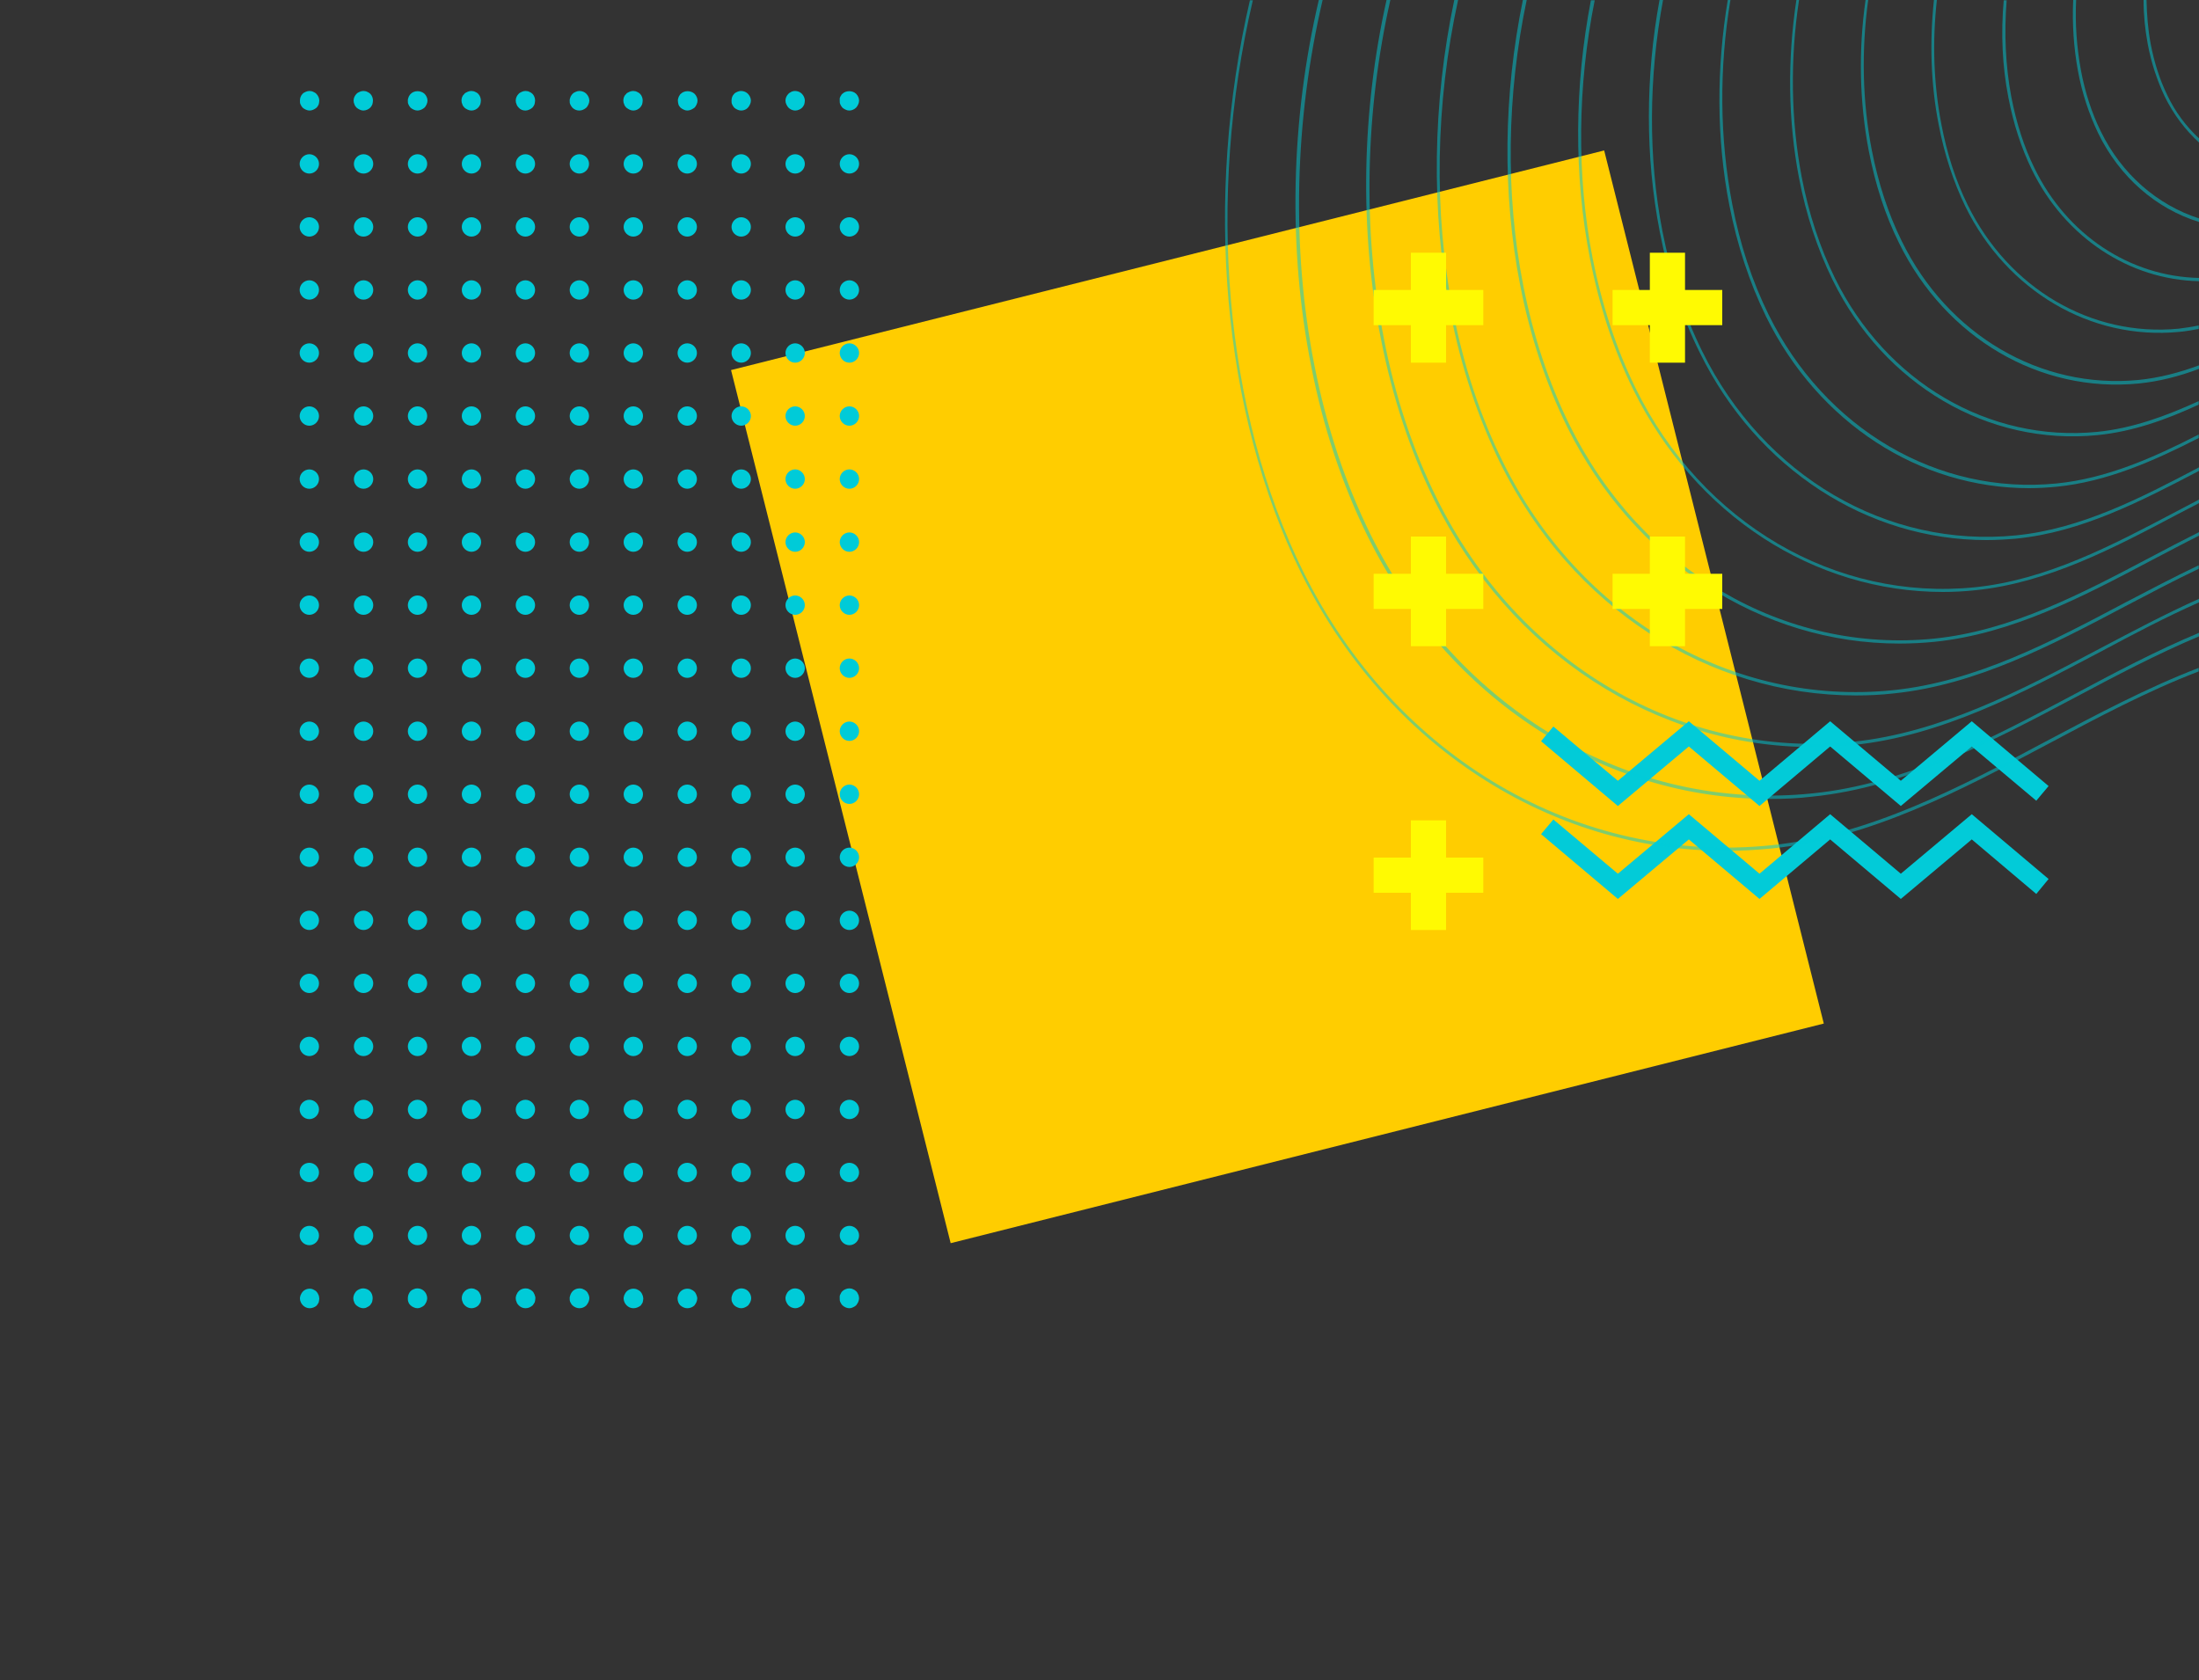 <svg id="Layer_2_1_" xmlns="http://www.w3.org/2000/svg" xmlns:xlink="http://www.w3.org/1999/xlink" viewBox="0 0 750 573" style="enable-background:new 0 0 750 573"><rect x="0" y="0" width="750" height="573" fill="#333333" stroke="none"/><style>.st0{fill:#ffcd00}.st1{fill:#00cbd8}.st2{fill:#02cbd8}.st3{opacity:.5}.st4{fill:#fffa02}</style><path transform="matrix(0.97 -0.244 0.244 0.97 -44.8 113.573)" class="st0" d="M282.1 84h307v307h-307z"/><g><g><g><path class="st1" d="M105.6 37.7c-.4.0-.9-.1-1.3-.3-.4-.2-.8-.4-1.1-.7-.3-.3-.5-.7-.7-1.1-.2-.4-.2-.8-.2-1.3.0-.9.3-1.7.9-2.3.2-.2.3-.3.5-.4.2-.1.4-.2.6-.3.2-.1.4-.1.6-.2.4-.1.8-.1 1.3.0.2.0.4.1.6.2.2.1.4.2.6.3.2.1.4.3.5.4.6.6 1 1.5 1 2.3.0.4-.1.9-.2 1.3-.2.4-.4.8-.7 1.1C107.3 37.3 106.4 37.7 105.6 37.7z"/></g><g><path class="st1" d="M102.2 421.4c0-1.8 1.5-3.3 3.3-3.3v0c1.8.0 3.3 1.5 3.3 3.3v0c0 1.8-1.5 3.3-3.3 3.3v0C103.7 424.7 102.2 423.2 102.2 421.4zm0-21.5c0-1.9 1.5-3.3 3.3-3.3v0c1.8.0 3.3 1.5 3.3 3.3v0c0 1.8-1.5 3.3-3.3 3.3v0C103.7 403.2 102.2 401.8 102.2 399.9zm0-21.5c0-1.8 1.5-3.3 3.3-3.3v0c1.8.0 3.3 1.5 3.3 3.3v0c0 1.8-1.5 3.3-3.3 3.3v0C103.7 381.7 102.2 380.2 102.2 378.4zm0-21.5c0-1.8 1.5-3.3 3.3-3.3v0c1.8.0 3.3 1.5 3.3 3.3v0c0 1.8-1.5 3.3-3.3 3.3v0C103.7 360.2 102.2 358.7 102.2 356.9zm0-21.5c0-1.8 1.5-3.3 3.3-3.3v0c1.8.0 3.3 1.5 3.3 3.3v0c0 1.8-1.5 3.3-3.3 3.3v0C103.7 338.7 102.2 337.2 102.2 335.4zm0-21.5c0-1.8 1.5-3.3 3.3-3.3v0c1.8.0 3.3 1.5 3.3 3.3v0c0 1.8-1.5 3.3-3.3 3.3v0C103.7 317.2 102.2 315.7 102.2 313.9zm0-21.5c0-1.8 1.5-3.3 3.3-3.3v0c1.8.0 3.3 1.5 3.3 3.3v0c0 1.8-1.5 3.3-3.3 3.3v0C103.7 295.7 102.2 294.2 102.2 292.4zm0-21.5c0-1.8 1.5-3.3 3.3-3.3v0c1.8.0 3.3 1.5 3.3 3.3v0c0 1.8-1.5 3.3-3.3 3.3v0C103.7 274.2 102.2 272.7 102.2 270.9zM102.2 249.4c0-1.8 1.5-3.3 3.3-3.3v0c1.8.0 3.3 1.5 3.3 3.3v0c0 1.8-1.5 3.3-3.3 3.3v0C103.7 252.7 102.2 251.2 102.2 249.4zm0-21.5c0-1.8 1.5-3.3 3.3-3.3v0c1.8.0 3.3 1.5 3.3 3.3v0c0 1.8-1.5 3.3-3.3 3.3v0C103.7 231.2 102.2 229.7 102.2 227.9zm0-21.5c0-1.8 1.5-3.3 3.3-3.3v0c1.8.0 3.3 1.5 3.3 3.3v0c0 1.8-1.5 3.3-3.3 3.3v0C103.7 209.7 102.2 208.2 102.2 206.4zm0-21.5c0-1.8 1.5-3.3 3.3-3.3v0c1.8.0 3.3 1.5 3.3 3.3v0c0 1.8-1.5 3.3-3.3 3.3v0C103.7 188.2 102.2 186.7 102.2 184.9zm0-21.5c0-1.8 1.5-3.3 3.3-3.3v0c1.8.0 3.3 1.5 3.3 3.3v0c0 1.8-1.5 3.3-3.3 3.3v0C103.7 166.7 102.2 165.2 102.2 163.4zm0-21.5c0-1.8 1.5-3.3 3.3-3.3v0c1.8.0 3.3 1.5 3.3 3.3v0c0 1.8-1.5 3.3-3.3 3.3v0C103.7 145.2 102.2 143.7 102.2 141.9zm0-21.5c0-1.8 1.5-3.3 3.3-3.3v0c1.8.0 3.3 1.5 3.3 3.3v0c0 1.8-1.5 3.3-3.3 3.3v0C103.7 123.7 102.2 122.2 102.2 120.4zm0-21.5c0-1.8 1.5-3.3 3.3-3.3v0c1.8.0 3.3 1.5 3.3 3.3v0c0 1.8-1.5 3.3-3.3 3.3v0C103.7 102.2 102.2 100.7 102.2 98.9zm0-21.5c0-1.8 1.5-3.3 3.3-3.3v0c1.8.0 3.3 1.5 3.3 3.3v0c0 1.8-1.5 3.3-3.3 3.3v0C103.7 80.7 102.2 79.2 102.2 77.4zM102.2 55.9c0-1.8 1.5-3.3 3.3-3.3v0c1.8.0 3.3 1.5 3.3 3.3v0c0 1.8-1.5 3.3-3.3 3.3v0C103.7 59.2 102.2 57.7 102.2 55.9z"/></g><g><path class="st1" d="M105.6 446.2c-.9.0-1.7-.4-2.3-1-.6-.6-1-1.5-1-2.3.0-.2.0-.5.1-.7.0-.2.1-.4.2-.6.1-.2.2-.4.3-.6.1-.2.3-.3.4-.5.8-.8 1.9-1.1 2.9-.9.2.0.4.1.6.2.2.1.4.2.6.3.2.1.4.3.5.4.1.2.3.3.4.5.1.2.2.4.3.6.1.2.2.4.2.6.0.2.1.5.1.7.0.4-.1.8-.2 1.3-.2.4-.4.7-.7 1.1C107.3 445.9 106.4 446.2 105.6 446.2z"/></g></g><g><g><path class="st1" d="M123.9 37.7c-.4.0-.8-.1-1.2-.3-.4-.2-.8-.4-1.1-.7-.3-.3-.6-.7-.7-1.1-.2-.4-.3-.8-.3-1.3.0-.9.4-1.7 1-2.3.2-.2.3-.3.5-.4s.4-.2.6-.3c.2-.1.4-.1.6-.2.4-.1.9-.1 1.3.0.2.0.4.1.6.2.2.1.4.2.6.3.2.1.3.3.5.4.6.6.9 1.5.9 2.3.0.4-.1.9-.2 1.3-.2.4-.4.8-.7 1.1C125.7 37.3 124.8 37.7 123.9 37.7z"/></g><g><path class="st1" d="M120.7 421.4c0-1.8 1.5-3.3 3.3-3.3v0c1.8.0 3.3 1.5 3.3 3.3v0c0 1.8-1.5 3.3-3.3 3.3v0C122.1 424.7 120.7 423.2 120.7 421.4zm0-21.5c0-1.9 1.5-3.3 3.3-3.3v0c1.8.0 3.3 1.5 3.3 3.3v0c0 1.8-1.5 3.3-3.3 3.3v0C122.1 403.2 120.7 401.8 120.7 399.9zm0-21.5c0-1.8 1.5-3.3 3.3-3.3v0c1.8.0 3.3 1.5 3.3 3.3v0c0 1.8-1.5 3.3-3.3 3.3v0C122.1 381.7 120.7 380.2 120.7 378.4zm0-21.5c0-1.8 1.5-3.3 3.3-3.3v0c1.8.0 3.3 1.5 3.3 3.3v0c0 1.8-1.5 3.3-3.3 3.3v0C122.1 360.2 120.7 358.7 120.7 356.9zm0-21.5c0-1.8 1.5-3.3 3.3-3.3v0c1.8.0 3.3 1.5 3.3 3.3v0c0 1.8-1.5 3.3-3.3 3.3v0C122.1 338.7 120.7 337.2 120.7 335.4zm0-21.5c0-1.8 1.5-3.3 3.3-3.3v0c1.8.0 3.3 1.5 3.3 3.3v0c0 1.8-1.5 3.3-3.3 3.3v0C122.1 317.2 120.7 315.7 120.7 313.9zm0-21.5c0-1.8 1.5-3.3 3.3-3.3v0c1.8.0 3.3 1.5 3.3 3.3v0c0 1.8-1.5 3.3-3.3 3.3v0C122.1 295.7 120.7 294.2 120.7 292.4zm0-21.5c0-1.8 1.5-3.3 3.3-3.3v0c1.8.0 3.3 1.5 3.3 3.3v0c0 1.8-1.5 3.3-3.3 3.3v0C122.1 274.2 120.7 272.7 120.7 270.9zM120.7 249.4c0-1.8 1.5-3.3 3.3-3.3v0c1.8.0 3.3 1.5 3.3 3.3v0c0 1.8-1.5 3.3-3.3 3.3v0C122.1 252.7 120.7 251.2 120.7 249.4zm0-21.5c0-1.8 1.5-3.3 3.3-3.3v0c1.8.0 3.3 1.5 3.3 3.3v0c0 1.8-1.5 3.3-3.3 3.3v0C122.1 231.2 120.7 229.7 120.7 227.9zm0-21.5c0-1.8 1.5-3.3 3.3-3.3v0c1.8.0 3.3 1.5 3.3 3.3v0c0 1.8-1.5 3.3-3.3 3.3v0C122.1 209.7 120.7 208.2 120.7 206.4zm0-21.5c0-1.8 1.5-3.3 3.3-3.3v0c1.8.0 3.3 1.5 3.3 3.3v0c0 1.8-1.5 3.3-3.3 3.3v0C122.1 188.2 120.7 186.7 120.7 184.9zm0-21.5c0-1.8 1.5-3.3 3.3-3.3v0c1.8.0 3.3 1.5 3.3 3.3v0c0 1.8-1.5 3.3-3.3 3.3v0C122.1 166.7 120.7 165.2 120.7 163.4zm0-21.5c0-1.8 1.5-3.3 3.3-3.3v0c1.8.0 3.3 1.5 3.3 3.3v0c0 1.8-1.5 3.3-3.3 3.3v0C122.1 145.2 120.7 143.7 120.7 141.9zm0-21.5c0-1.8 1.5-3.3 3.3-3.3v0c1.8.0 3.3 1.5 3.3 3.3v0c0 1.8-1.5 3.3-3.3 3.3v0C122.1 123.7 120.7 122.2 120.7 120.4zm0-21.5c0-1.8 1.5-3.3 3.3-3.3v0c1.8.0 3.3 1.5 3.3 3.3v0c0 1.8-1.5 3.3-3.3 3.3v0C122.1 102.2 120.7 100.7 120.7 98.9zm0-21.5c0-1.8 1.5-3.3 3.3-3.3v0c1.8.0 3.3 1.5 3.3 3.3v0c0 1.8-1.5 3.3-3.3 3.3v0C122.1 80.7 120.7 79.2 120.7 77.4zM120.7 55.9c0-1.8 1.5-3.3 3.3-3.3v0c1.8.0 3.3 1.5 3.3 3.3v0c0 1.8-1.5 3.3-3.3 3.3v0C122.1 59.2 120.7 57.7 120.7 55.9z"/></g><g><path class="st1" d="M123.9 446.2c-.4.0-.8-.1-1.3-.3-.4-.2-.7-.4-1.1-.7-.3-.3-.6-.7-.7-1.1-.2-.4-.3-.8-.3-1.3.0-.9.4-1.7 1-2.4.2-.1.3-.3.5-.4.2-.1.4-.2.6-.3.2-.1.4-.1.6-.2 1.1-.2 2.2.1 3 .9.6.6.9 1.5.9 2.4.0.4-.1.8-.2 1.3-.2.4-.4.7-.7 1.1-.3.3-.7.5-1.1.7C124.8 446.1 124.4 446.2 123.9 446.2z"/></g></g><g><g><path class="st1" d="M142.4 37.7c-.4.0-.9-.1-1.3-.3-.4-.2-.8-.4-1.1-.7-.3-.3-.5-.7-.7-1.1-.2-.4-.2-.8-.2-1.3.0-.2.0-.5.1-.7.1-.2.1-.4.2-.6.1-.2.2-.4.3-.5.1-.2.3-.4.4-.5 1.2-1.2 3.4-1.2 4.7.0.6.6 1 1.5 1 2.3.0.4-.1.9-.3 1.3-.2.4-.4.8-.7 1.1C144.1 37.3 143.2 37.7 142.4 37.7z"
				/></g><g><path class="st1" d="M139.1 421.4c0-1.8 1.5-3.3 3.3-3.3v0c1.8.0 3.3 1.5 3.3 3.3v0c0 1.8-1.5 3.3-3.3 3.3v0C140.6 424.7 139.1 423.2 139.1 421.4zm0-21.5c0-1.9 1.5-3.3 3.3-3.3v0c1.8.0 3.3 1.5 3.3 3.3v0c0 1.8-1.5 3.3-3.3 3.3v0C140.6 403.2 139.1 401.8 139.1 399.9zm0-21.5c0-1.8 1.5-3.3 3.3-3.3v0c1.8.0 3.3 1.5 3.3 3.3v0c0 1.8-1.5 3.3-3.3 3.3v0C140.6 381.7 139.1 380.2 139.1 378.4zm0-21.5c0-1.8 1.5-3.3 3.3-3.3v0c1.8.0 3.3 1.5 3.3 3.3v0c0 1.8-1.5 3.3-3.3 3.3v0C140.6 360.2 139.1 358.7 139.1 356.9zm0-21.5c0-1.8 1.5-3.3 3.3-3.3v0c1.8.0 3.3 1.5 3.3 3.3v0c0 1.8-1.5 3.3-3.3 3.3v0C140.6 338.7 139.1 337.2 139.1 335.4zm0-21.5c0-1.8 1.5-3.3 3.3-3.3v0c1.8.0 3.3 1.5 3.3 3.3v0c0 1.8-1.5 3.3-3.3 3.3v0C140.6 317.2 139.1 315.7 139.1 313.9zm0-21.5c0-1.8 1.5-3.3 3.3-3.3v0c1.8.0 3.3 1.5 3.3 3.3v0c0 1.8-1.5 3.3-3.3 3.3v0C140.6 295.7 139.1 294.2 139.1 292.4zm0-21.5c0-1.8 1.5-3.3 3.3-3.3v0c1.8.0 3.3 1.5 3.3 3.3v0c0 1.8-1.5 3.3-3.3 3.3v0C140.6 274.2 139.1 272.7 139.1 270.9zM139.1 249.4c0-1.8 1.5-3.3 3.3-3.3v0c1.8.0 3.3 1.5 3.3 3.3v0c0 1.8-1.5 3.3-3.3 3.3v0C140.6 252.7 139.1 251.2 139.1 249.4zm0-21.5c0-1.8 1.5-3.3 3.3-3.3v0c1.8.0 3.3 1.5 3.3 3.3v0c0 1.8-1.5 3.3-3.3 3.3v0C140.6 231.2 139.1 229.7 139.1 227.9zm0-21.5c0-1.8 1.5-3.3 3.3-3.3v0c1.8.0 3.3 1.5 3.3 3.3v0c0 1.8-1.5 3.3-3.3 3.3v0C140.6 209.7 139.1 208.2 139.1 206.4zm0-21.5c0-1.8 1.5-3.3 3.3-3.3v0c1.8.0 3.3 1.5 3.3 3.3v0c0 1.8-1.5 3.3-3.3 3.3v0C140.6 188.2 139.1 186.7 139.1 184.9zm0-21.5c0-1.8 1.5-3.3 3.3-3.3v0c1.8.0 3.3 1.5 3.3 3.3v0c0 1.8-1.5 3.3-3.3 3.3v0C140.6 166.7 139.1 165.2 139.1 163.4zm0-21.5c0-1.8 1.5-3.3 3.3-3.3v0c1.8.0 3.3 1.5 3.3 3.3v0c0 1.8-1.5 3.3-3.3 3.3v0C140.6 145.2 139.1 143.7 139.1 141.9zm0-21.5c0-1.8 1.5-3.3 3.3-3.3v0c1.8.0 3.3 1.5 3.3 3.3v0c0 1.8-1.5 3.3-3.3 3.3v0C140.6 123.7 139.1 122.2 139.1 120.4zm0-21.5c0-1.8 1.5-3.3 3.3-3.3v0c1.8.0 3.3 1.5 3.3 3.3v0c0 1.8-1.5 3.3-3.3 3.3v0C140.6 102.2 139.1 100.7 139.1 98.9zm0-21.5c0-1.8 1.5-3.3 3.3-3.3v0c1.8.0 3.3 1.5 3.3 3.3v0c0 1.8-1.5 3.3-3.3 3.3v0C140.6 80.7 139.1 79.2 139.1 77.4zM139.1 55.9c0-1.8 1.5-3.3 3.3-3.3v0c1.8.0 3.3 1.5 3.3 3.3v0c0 1.8-1.5 3.3-3.3 3.3v0C140.6 59.2 139.1 57.7 139.1 55.9z"/></g><g><path class="st1" d="M142.4 446.2c-.4.0-.9-.1-1.3-.3-.4-.2-.8-.4-1.1-.7-.3-.3-.6-.7-.7-1.1-.2-.4-.2-.8-.2-1.3.0-.9.3-1.7.9-2.4.2-.1.3-.3.5-.4.2-.1.4-.2.6-.3.2-.1.4-.1.6-.2 1.1-.2 2.2.1 3 .9.6.6 1 1.5 1 2.4.0.4-.1.8-.3 1.3-.2.4-.4.7-.7 1.1-.3.3-.7.5-1.1.7C143.2 446.1 142.8 446.2 142.4 446.2z"/></g></g><g><g><path class="st1" d="M160.8 37.7c-.4.0-.9-.1-1.3-.3-.4-.2-.8-.4-1.1-.7-.3-.3-.6-.7-.7-1.1-.2-.4-.3-.8-.3-1.3.0-.9.3-1.7 1-2.3.1-.2.3-.3.5-.4.2-.1.4-.2.6-.3.2-.1.4-.1.6-.2.4-.1.8-.1 1.3.0.2.0.4.1.6.2.2.1.4.2.6.3.2.1.4.3.5.4.6.6.9 1.5.9 2.3.0.4-.1.9-.2 1.3-.2.4-.4.8-.7 1.1C162.5 37.3 161.7 37.7 160.8 37.7z"/></g><g><path class="st1" d="M157.5 421.4c0-1.8 1.5-3.3 3.3-3.3v0c1.8.0 3.3 1.5 3.3 3.3v0c0 1.8-1.5 3.3-3.3 3.3v0C159 424.7 157.5 423.2 157.5 421.4zm0-21.5c0-1.9 1.5-3.3 3.3-3.3v0c1.8.0 3.3 1.5 3.3 3.3v0c0 1.8-1.5 3.3-3.3 3.3v0C159 403.2 157.5 401.8 157.5 399.9zm0-21.5c0-1.8 1.5-3.3 3.3-3.3v0c1.8.0 3.3 1.5 3.3 3.3v0c0 1.8-1.5 3.3-3.3 3.3v0C159 381.7 157.5 380.2 157.5 378.4zm0-21.5c0-1.8 1.5-3.3 3.3-3.3v0c1.8.0 3.3 1.5 3.3 3.3v0c0 1.8-1.5 3.3-3.3 3.3v0C159 360.2 157.5 358.7 157.5 356.9zm0-21.5c0-1.8 1.5-3.3 3.3-3.3v0c1.8.0 3.3 1.5 3.3 3.3v0c0 1.8-1.5 3.3-3.3 3.3v0C159 338.7 157.5 337.2 157.5 335.4zm0-21.5c0-1.8 1.5-3.3 3.3-3.3v0c1.8.0 3.3 1.5 3.3 3.3v0c0 1.8-1.5 3.3-3.3 3.3v0C159 317.2 157.5 315.7 157.5 313.9zm0-21.5c0-1.8 1.5-3.3 3.3-3.3v0c1.8.0 3.3 1.5 3.3 3.3v0c0 1.8-1.5 3.3-3.3 3.3v0C159 295.7 157.5 294.2 157.5 292.4zm0-21.5c0-1.8 1.5-3.3 3.3-3.3v0c1.8.0 3.3 1.5 3.3 3.3v0c0 1.8-1.5 3.3-3.3 3.3v0C159 274.2 157.5 272.7 157.5 270.9zM157.5 249.4c0-1.8 1.5-3.3 3.3-3.3v0c1.8.0 3.3 1.5 3.3 3.3v0c0 1.8-1.5 3.3-3.3 3.3v0C159 252.7 157.5 251.2 157.5 249.4zm0-21.5c0-1.8 1.5-3.3 3.3-3.3v0c1.8.0 3.3 1.5 3.3 3.3v0c0 1.8-1.5 3.3-3.3 3.3v0C159 231.2 157.5 229.7 157.5 227.9zm0-21.5c0-1.8 1.5-3.3 3.3-3.3v0c1.8.0 3.3 1.5 3.3 3.3v0c0 1.8-1.5 3.3-3.3 3.3v0C159 209.7 157.5 208.2 157.5 206.4zm0-21.5c0-1.8 1.5-3.3 3.3-3.3v0c1.8.0 3.3 1.5 3.3 3.3v0c0 1.8-1.5 3.3-3.3 3.3v0C159 188.2 157.5 186.7 157.5 184.9zm0-21.5c0-1.8 1.5-3.3 3.3-3.3v0c1.8.0 3.3 1.5 3.3 3.3v0c0 1.8-1.5 3.3-3.3 3.3v0C159 166.7 157.5 165.2 157.5 163.4zm0-21.5c0-1.8 1.5-3.3 3.3-3.3v0c1.8.0 3.3 1.5 3.3 3.3v0c0 1.8-1.5 3.3-3.3 3.3v0C159 145.2 157.5 143.7 157.5 141.9zm0-21.5c0-1.8 1.5-3.3 3.3-3.3v0c1.8.0 3.3 1.5 3.3 3.3v0c0 1.8-1.5 3.3-3.3 3.3v0C159 123.7 157.5 122.2 157.5 120.4zm0-21.5c0-1.8 1.5-3.3 3.3-3.3v0c1.8.0 3.3 1.5 3.3 3.3v0c0 1.8-1.5 3.3-3.3 3.3v0C159 102.2 157.5 100.7 157.5 98.9zm0-21.5c0-1.8 1.5-3.3 3.3-3.3v0c1.8.0 3.3 1.5 3.3 3.3v0c0 1.8-1.5 3.3-3.3 3.3v0C159 80.7 157.5 79.2 157.5 77.4zM157.5 55.9c0-1.8 1.5-3.3 3.3-3.3v0c1.8.0 3.3 1.5 3.3 3.3v0c0 1.8-1.5 3.3-3.3 3.3v0C159 59.2 157.5 57.7 157.5 55.9z"/></g><g><path class="st1" d="M160.8 446.2c-.9.0-1.7-.4-2.3-1-.3-.3-.6-.7-.7-1.1-.2-.4-.3-.8-.3-1.3.0-.9.3-1.7 1-2.4.8-.8 1.9-1.1 2.9-.9.2.0.4.1.6.2.2.1.4.2.6.3.2.1.4.3.5.4.2.2.3.3.4.5.1.2.2.4.3.6.1.2.2.4.2.6.0.2.1.5.1.7.0.4-.1.8-.2 1.3-.2.4-.4.7-.7 1.1C162.5 445.9 161.6 446.2 160.8 446.2z"/></g></g><g><g><path class="st1" d="M179.2 37.7c-.9.0-1.7-.3-2.3-1-.3-.3-.6-.7-.7-1.1-.2-.4-.3-.8-.3-1.3.0-.9.4-1.7 1-2.3.2-.2.3-.3.5-.4s.4-.2.6-.3c.2-.1.4-.1.6-.2.4-.1.9-.1 1.3.0.2.0.4.1.6.2.2.1.4.2.6.3.2.1.3.3.5.4.6.6.9 1.5.9 2.3.0.4-.1.8-.2 1.3-.2.4-.4.8-.7 1.1-.3.3-.7.5-1.1.7C180.1 37.6 179.6 37.7 179.2 37.7z"/></g><g><path class="st1" d="M175.9 421.4c0-1.8 1.5-3.3 3.3-3.3v0c1.8.0 3.3 1.5 3.3 3.3v0c0 1.8-1.5 3.3-3.3 3.3v0C177.4 424.7 175.9 423.2 175.9 421.4zm0-21.5c0-1.9 1.5-3.3 3.3-3.3v0c1.8.0 3.3 1.5 3.3 3.3v0c0 1.8-1.5 3.3-3.3 3.3v0C177.4 403.2 175.9 401.8 175.9 399.9zm0-21.5c0-1.8 1.5-3.3 3.3-3.3v0c1.8.0 3.3 1.5 3.3 3.3v0c0 1.8-1.5 3.3-3.3 3.3v0C177.4 381.7 175.9 380.2 175.9 378.4zm0-21.5c0-1.8 1.5-3.3 3.3-3.3v0c1.8.0 3.3 1.5 3.3 3.3v0c0 1.8-1.5 3.3-3.3 3.3v0C177.4 360.2 175.9 358.7 175.9 356.9zm0-21.5c0-1.8 1.5-3.3 3.3-3.3v0c1.8.0 3.3 1.5 3.3 3.3v0c0 1.8-1.5 3.3-3.3 3.3v0C177.4 338.7 175.9 337.2 175.9 335.4zm0-21.5c0-1.8 1.5-3.3 3.3-3.3v0c1.8.0 3.3 1.5 3.3 3.3v0c0 1.8-1.5 3.3-3.3 3.3v0C177.4 317.2 175.9 315.7 175.9 313.9zm0-21.5c0-1.8 1.5-3.3 3.3-3.3v0c1.8.0 3.3 1.5 3.3 3.3v0c0 1.8-1.5 3.3-3.3 3.3v0C177.4 295.7 175.9 294.2 175.9 292.4zm0-21.5c0-1.8 1.5-3.3 3.3-3.3v0c1.8.0 3.3 1.5 3.3 3.3v0c0 1.8-1.5 3.3-3.3 3.3v0C177.4 274.2 175.9 272.7 175.9 270.9zM175.9 249.4c0-1.8 1.5-3.3 3.3-3.3v0c1.8.0 3.3 1.5 3.3 3.3v0c0 1.8-1.5 3.3-3.3 3.3v0C177.4 252.7 175.9 251.2 175.9 249.4zm0-21.5c0-1.8 1.5-3.3 3.3-3.3v0c1.8.0 3.3 1.5 3.3 3.3v0c0 1.8-1.5 3.3-3.3 3.3v0C177.4 231.2 175.9 229.7 175.9 227.9zm0-21.5c0-1.8 1.5-3.3 3.3-3.3v0c1.8.0 3.3 1.5 3.3 3.3v0c0 1.8-1.5 3.3-3.3 3.3v0C177.4 209.7 175.9 208.2 175.9 206.4zm0-21.5c0-1.8 1.5-3.3 3.3-3.3v0c1.8.0 3.3 1.5 3.3 3.3v0c0 1.8-1.5 3.3-3.3 3.3v0C177.4 188.2 175.9 186.7 175.9 184.9zm0-21.5c0-1.8 1.5-3.3 3.3-3.3v0c1.8.0 3.3 1.5 3.3 3.3v0c0 1.8-1.5 3.3-3.3 3.3v0C177.4 166.7 175.9 165.2 175.9 163.4zm0-21.5c0-1.8 1.5-3.3 3.3-3.3v0c1.8.0 3.3 1.5 3.3 3.3v0c0 1.8-1.5 3.3-3.3 3.3v0C177.4 145.2 175.9 143.7 175.9 141.9zm0-21.5c0-1.8 1.5-3.3 3.3-3.3v0c1.8.0 3.3 1.5 3.3 3.3v0c0 1.8-1.5 3.3-3.3 3.3v0C177.4 123.7 175.9 122.2 175.9 120.4zm0-21.5c0-1.8 1.5-3.3 3.3-3.3v0c1.8.0 3.3 1.5 3.3 3.3v0c0 1.8-1.5 3.3-3.3 3.3v0C177.4 102.2 175.9 100.7 175.9 98.9zm0-21.5c0-1.8 1.5-3.3 3.3-3.3v0c1.8.0 3.3 1.5 3.3 3.3v0c0 1.8-1.5 3.3-3.3 3.3v0C177.4 80.7 175.9 79.2 175.9 77.4zM175.9 55.9c0-1.8 1.5-3.3 3.3-3.3v0c1.8.0 3.3 1.5 3.3 3.3v0c0 1.8-1.5 3.3-3.3 3.3v0C177.4 59.2 175.9 57.7 175.9 55.9z"/></g><g><path class="st1" d="M179.2 446.2c-.9.0-1.7-.4-2.3-1-.3-.3-.6-.7-.7-1.1-.2-.4-.3-.8-.3-1.3.0-.2.0-.5.1-.7.0-.2.1-.4.2-.6.1-.2.2-.4.3-.6.1-.2.3-.3.4-.5.8-.8 1.9-1.1 3-.9.2.0.4.1.6.2.2.1.4.2.6.3.2.1.3.3.5.4.2.2.3.3.4.5.1.2.2.4.3.6.1.2.1.4.2.6.1.2.1.5.1.7.0.4-.1.8-.2 1.3-.2.4-.4.7-.7 1.1C180.9 445.9 180.1 446.2 179.2 446.2z"/></g></g><g><g><path class="st1" d="M197.6 37.7c-.9.0-1.7-.3-2.4-1-.3-.3-.5-.7-.7-1.1-.2-.4-.2-.8-.2-1.3.0-.2.0-.5.1-.7.1-.2.1-.4.2-.6.1-.2.2-.4.3-.5.1-.2.3-.4.4-.5.2-.2.3-.3.5-.4.2-.1.4-.2.6-.3.2-.1.4-.1.6-.2 1.1-.2 2.2.1 3 .9.6.6 1 1.5 1 2.3.0.4-.1.9-.3 1.3-.2.4-.4.8-.7 1.1C199.3 37.3 198.5 37.7 197.6 37.7z"/></g><g><path class="st1" d="M194.3 421.4c0-1.8 1.5-3.3 3.3-3.3v0c1.8.0 3.3 1.5 3.3 3.3v0c0 1.8-1.5 3.3-3.3 3.3v0C195.8 424.7 194.3 423.2 194.3 421.4zm0-21.5c0-1.9 1.5-3.3 3.3-3.3v0c1.8.0 3.3 1.5 3.3 3.3v0c0 1.8-1.5 3.3-3.3 3.3v0C195.8 403.2 194.3 401.8 194.3 399.9zm0-21.5c0-1.8 1.5-3.3 3.3-3.3v0c1.8.0 3.3 1.5 3.3 3.3v0c0 1.8-1.5 3.3-3.3 3.3v0C195.8 381.7 194.3 380.2 194.3 378.4zm0-21.5c0-1.8 1.5-3.3 3.3-3.3v0c1.8.0 3.3 1.5 3.3 3.3v0c0 1.8-1.5 3.3-3.3 3.3v0C195.8 360.2 194.3 358.7 194.3 356.9zm0-21.5c0-1.8 1.5-3.3 3.3-3.3v0c1.8.0 3.3 1.5 3.3 3.3v0c0 1.8-1.5 3.3-3.3 3.3v0C195.8 338.7 194.3 337.2 194.3 335.4zm0-21.5c0-1.8 1.5-3.3 3.3-3.3v0c1.8.0 3.3 1.5 3.3 3.3v0c0 1.8-1.5 3.3-3.3 3.3v0C195.8 317.2 194.3 315.7 194.3 313.9zm0-21.5c0-1.8 1.5-3.3 3.3-3.3v0c1.8.0 3.3 1.5 3.3 3.3v0c0 1.8-1.5 3.3-3.3 3.3v0C195.8 295.7 194.3 294.2 194.3 292.4zm0-21.5c0-1.8 1.5-3.3 3.3-3.3v0c1.8.0 3.3 1.5 3.3 3.3v0c0 1.8-1.5 3.3-3.3 3.3v0C195.8 274.2 194.3 272.7 194.3 270.9zM194.3 249.4c0-1.8 1.5-3.3 3.3-3.3v0c1.8.0 3.3 1.5 3.3 3.3v0c0 1.8-1.5 3.3-3.3 3.3v0C195.8 252.7 194.3 251.2 194.3 249.4zm0-21.5c0-1.8 1.5-3.3 3.3-3.3v0c1.8.0 3.3 1.5 3.3 3.3v0c0 1.8-1.5 3.3-3.3 3.3v0C195.8 231.2 194.3 229.7 194.3 227.9zm0-21.5c0-1.8 1.5-3.3 3.3-3.3v0c1.8.0 3.3 1.5 3.3 3.3v0c0 1.8-1.5 3.3-3.3 3.3v0C195.8 209.7 194.3 208.2 194.3 206.4zm0-21.5c0-1.8 1.5-3.3 3.3-3.3v0c1.8.0 3.3 1.5 3.3 3.3v0c0 1.8-1.5 3.3-3.3 3.3v0C195.8 188.2 194.3 186.7 194.3 184.9zm0-21.5c0-1.8 1.5-3.3 3.3-3.3v0c1.8.0 3.3 1.5 3.3 3.3v0c0 1.8-1.5 3.3-3.3 3.3v0C195.8 166.7 194.3 165.2 194.3 163.4zm0-21.5c0-1.8 1.5-3.3 3.3-3.3v0c1.8.0 3.3 1.5 3.3 3.3v0c0 1.8-1.5 3.3-3.3 3.3v0C195.8 145.2 194.3 143.7 194.3 141.9zm0-21.5c0-1.8 1.5-3.3 3.3-3.3v0c1.8.0 3.3 1.5 3.3 3.3v0c0 1.8-1.5 3.3-3.3 3.3v0C195.8 123.7 194.3 122.2 194.3 120.4zm0-21.5c0-1.8 1.5-3.3 3.3-3.3v0c1.8.0 3.3 1.5 3.3 3.3v0c0 1.8-1.5 3.3-3.3 3.3v0C195.8 102.2 194.3 100.7 194.3 98.9zm0-21.5c0-1.8 1.5-3.3 3.3-3.3v0c1.8.0 3.3 1.5 3.3 3.3v0c0 1.8-1.5 3.3-3.3 3.3v0C195.8 80.7 194.3 79.2 194.3 77.4zM194.3 55.9c0-1.8 1.5-3.3 3.3-3.3v0c1.8.0 3.3 1.5 3.3 3.3v0c0 1.8-1.5 3.3-3.3 3.3v0C195.8 59.2 194.3 57.7 194.3 55.9z"/></g><g><path class="st1" d="M197.6 446.2c-.9.0-1.7-.4-2.4-1-.3-.3-.5-.7-.7-1.1-.2-.4-.2-.8-.2-1.3.0-.2.0-.5.1-.7.1-.2.1-.4.2-.6.1-.2.2-.4.3-.6.1-.2.3-.3.4-.5.8-.8 1.9-1.1 3-.9.2.0.4.1.6.2.2.1.4.2.6.3.2.1.3.3.5.4.2.2.3.3.4.5.1.2.2.4.3.6.1.2.2.4.2.6.1.2.1.5.1.7.0.4-.1.8-.3 1.3-.2.4-.4.7-.7 1.1C199.3 445.9 198.5 446.2 197.6 446.2z"/></g></g><g><g><path class="st1" d="M216 37.7c-.4.0-.9-.1-1.3-.3-.4-.2-.7-.4-1.1-.7-.3-.3-.6-.7-.7-1.1-.2-.4-.3-.8-.3-1.3.0-.9.3-1.7 1-2.3.1-.2.3-.3.5-.4.2-.1.4-.2.6-.3.2-.1.4-.1.6-.2.4-.1.8-.1 1.3.0.2.0.4.1.6.2.2.1.4.2.6.3.2.1.3.3.5.4.6.6.9 1.5.9 2.3.0.4-.1.9-.2 1.3-.2.4-.4.8-.7 1.1C217.7 37.3 216.9 37.7 216 37.7z"/></g><g><path class="st1" d="M212.7 421.4c0-1.8 1.5-3.3 3.3-3.3v0c1.8.0 3.3 1.5 3.3 3.3v0c0 1.8-1.5 3.3-3.3 3.3v0C214.2 424.7 212.7 423.2 212.7 421.4zm0-21.5c0-1.9 1.5-3.3 3.3-3.3v0c1.8.0 3.3 1.5 3.3 3.3v0c0 1.8-1.5 3.3-3.3 3.3v0C214.2 403.2 212.7 401.8 212.7 399.9zm0-21.5c0-1.8 1.5-3.3 3.3-3.3v0c1.8.0 3.3 1.5 3.3 3.3v0c0 1.8-1.5 3.3-3.3 3.3v0C214.2 381.7 212.7 380.2 212.7 378.4zm0-21.5c0-1.8 1.5-3.3 3.3-3.3v0c1.8.0 3.3 1.5 3.3 3.3v0c0 1.8-1.5 3.3-3.3 3.3v0C214.2 360.2 212.7 358.7 212.7 356.9zm0-21.5c0-1.8 1.5-3.3 3.3-3.3v0c1.8.0 3.3 1.5 3.3 3.3v0c0 1.8-1.5 3.3-3.3 3.3v0C214.2 338.7 212.7 337.2 212.7 335.4zm0-21.5c0-1.8 1.5-3.3 3.3-3.3v0c1.8.0 3.3 1.5 3.3 3.3v0c0 1.8-1.5 3.3-3.3 3.3v0C214.2 317.2 212.7 315.7 212.7 313.9zm0-21.5c0-1.8 1.5-3.3 3.3-3.3v0c1.8.0 3.3 1.5 3.3 3.3v0c0 1.8-1.5 3.3-3.3 3.3v0C214.2 295.7 212.7 294.2 212.7 292.4zm0-21.5c0-1.8 1.5-3.3 3.3-3.3v0c1.8.0 3.3 1.5 3.3 3.3v0c0 1.8-1.5 3.3-3.3 3.3v0C214.2 274.2 212.7 272.7 212.7 270.9zM212.7 249.4c0-1.8 1.5-3.3 3.3-3.3v0c1.8.0 3.3 1.5 3.3 3.3v0c0 1.8-1.5 3.3-3.3 3.3v0C214.2 252.7 212.7 251.2 212.7 249.4zm0-21.5c0-1.8 1.5-3.3 3.3-3.3v0c1.8.0 3.3 1.5 3.3 3.3v0c0 1.8-1.5 3.3-3.3 3.3v0C214.2 231.2 212.7 229.7 212.7 227.9zm0-21.5c0-1.8 1.5-3.3 3.3-3.3v0c1.8.0 3.3 1.5 3.3 3.3v0c0 1.8-1.5 3.3-3.3 3.3v0C214.2 209.7 212.7 208.2 212.7 206.4zm0-21.5c0-1.8 1.5-3.3 3.3-3.3v0c1.8.0 3.3 1.5 3.3 3.3v0c0 1.8-1.5 3.3-3.3 3.3v0C214.2 188.2 212.7 186.7 212.7 184.9zm0-21.5c0-1.8 1.5-3.3 3.3-3.3v0c1.8.0 3.3 1.5 3.3 3.3v0c0 1.8-1.5 3.3-3.3 3.3v0C214.2 166.7 212.7 165.2 212.7 163.4zm0-21.5c0-1.8 1.5-3.3 3.3-3.3v0c1.8.0 3.3 1.5 3.3 3.3v0c0 1.8-1.5 3.3-3.3 3.3v0C214.2 145.2 212.7 143.7 212.7 141.9zm0-21.5c0-1.8 1.5-3.3 3.3-3.3v0c1.8.0 3.3 1.5 3.3 3.3v0c0 1.8-1.5 3.3-3.3 3.3v0C214.2 123.7 212.7 122.2 212.7 120.4zm0-21.5c0-1.8 1.5-3.3 3.3-3.3v0c1.8.0 3.3 1.5 3.3 3.3v0c0 1.8-1.5 3.3-3.3 3.3v0C214.2 102.2 212.7 100.7 212.7 98.9zm0-21.5c0-1.8 1.5-3.3 3.3-3.3v0c1.8.0 3.3 1.5 3.3 3.3v0c0 1.8-1.5 3.3-3.3 3.3v0C214.2 80.7 212.7 79.2 212.7 77.4zM212.7 55.9c0-1.8 1.5-3.3 3.3-3.3v0c1.8.0 3.3 1.5 3.3 3.3v0c0 1.8-1.5 3.3-3.3 3.3v0C214.2 59.2 212.7 57.7 212.7 55.9z"/></g><g><path class="st1" d="M216 446.2c-.9.0-1.7-.4-2.3-1-.6-.6-1-1.5-1-2.3.0-.2.0-.5.1-.7.0-.2.1-.4.2-.6.1-.2.2-.4.3-.6.1-.2.3-.3.4-.5.8-.8 1.9-1.1 3-.9.2.0.4.1.6.2.2.1.4.2.6.3.2.1.3.3.5.4.1.2.3.3.4.5.1.2.2.4.3.6.1.2.1.4.2.6.0.2.1.5.1.7.0.4-.1.8-.2 1.3-.2.4-.4.7-.7 1.1C217.7 445.9 216.9 446.2 216 446.2z"/></g></g><g><g><path class="st1" d="M234.4 37.7c-.4.0-.8-.1-1.2-.3-.4-.2-.8-.4-1.1-.7-.3-.3-.6-.7-.7-1.1s-.2-.8-.2-1.3c0-.2.0-.5.1-.7s.1-.4.2-.6c.1-.2.2-.4.3-.5.1-.2.2-.4.4-.5 1.2-1.2 3.4-1.2 4.7.0.6.6 1 1.5 1 2.3.0.4-.1.9-.3 1.3-.2.4-.4.8-.7 1.1C236.1 37.3 235.3 37.7 234.4 37.7z"/></g><g><path class="st1" d="M231.1 421.4c0-1.8 1.5-3.3 3.3-3.3v0c1.8.0 3.3 1.5 3.3 3.3v0c0 1.8-1.5 3.3-3.3 3.3v0C232.6 424.7 231.1 423.2 231.1 421.4zm0-21.5c0-1.9 1.5-3.3 3.3-3.3v0c1.8.0 3.3 1.5 3.3 3.3v0c0 1.8-1.5 3.3-3.3 3.3v0C232.6 403.2 231.1 401.8 231.1 399.9zm0-21.5c0-1.8 1.5-3.3 3.3-3.3v0c1.8.0 3.3 1.5 3.3 3.3v0c0 1.8-1.5 3.3-3.3 3.3v0C232.6 381.7 231.1 380.2 231.1 378.4zm0-21.5c0-1.8 1.5-3.3 3.3-3.3v0c1.8.0 3.3 1.5 3.3 3.3v0c0 1.8-1.5 3.3-3.3 3.3v0C232.6 360.2 231.1 358.7 231.1 356.9zm0-21.5c0-1.8 1.5-3.3 3.3-3.3v0c1.8.0 3.3 1.5 3.3 3.3v0c0 1.8-1.5 3.3-3.3 3.3v0C232.6 338.7 231.1 337.2 231.1 335.4zm0-21.5c0-1.8 1.5-3.3 3.3-3.3v0c1.8.0 3.3 1.5 3.3 3.3v0c0 1.8-1.5 3.3-3.3 3.3v0C232.6 317.2 231.1 315.7 231.1 313.9zm0-21.5c0-1.8 1.5-3.3 3.3-3.3v0c1.8.0 3.3 1.5 3.3 3.3v0c0 1.8-1.5 3.3-3.3 3.3v0C232.6 295.7 231.1 294.2 231.1 292.4zm0-21.5c0-1.8 1.5-3.3 3.3-3.3v0c1.8.0 3.3 1.5 3.3 3.3v0c0 1.8-1.5 3.3-3.3 3.3v0C232.6 274.2 231.1 272.7 231.1 270.9zM231.1 249.4c0-1.8 1.5-3.3 3.3-3.3v0c1.8.0 3.3 1.5 3.3 3.3v0c0 1.8-1.5 3.3-3.3 3.3v0C232.6 252.7 231.1 251.2 231.1 249.4zm0-21.5c0-1.8 1.5-3.3 3.3-3.3v0c1.8.0 3.3 1.5 3.3 3.3v0c0 1.8-1.5 3.3-3.3 3.3v0C232.6 231.2 231.1 229.7 231.1 227.9zm0-21.5c0-1.8 1.5-3.3 3.3-3.3v0c1.8.0 3.3 1.5 3.3 3.3v0c0 1.8-1.5 3.3-3.3 3.3v0C232.6 209.7 231.1 208.2 231.1 206.4zm0-21.5c0-1.8 1.5-3.3 3.3-3.3v0c1.8.0 3.3 1.5 3.3 3.3v0c0 1.8-1.5 3.3-3.3 3.3v0C232.6 188.2 231.1 186.7 231.1 184.9zm0-21.5c0-1.8 1.5-3.3 3.3-3.3v0c1.8.0 3.3 1.5 3.3 3.3v0c0 1.8-1.5 3.3-3.3 3.3v0C232.6 166.7 231.1 165.2 231.1 163.4zm0-21.5c0-1.8 1.5-3.3 3.3-3.3v0c1.8.0 3.3 1.5 3.3 3.3v0c0 1.8-1.5 3.3-3.3 3.3v0C232.6 145.2 231.1 143.7 231.1 141.9zm0-21.5c0-1.8 1.5-3.3 3.3-3.3v0c1.8.0 3.3 1.5 3.3 3.3v0c0 1.8-1.5 3.3-3.3 3.3v0C232.6 123.7 231.1 122.2 231.1 120.4zm0-21.5c0-1.8 1.5-3.3 3.3-3.3v0c1.8.0 3.3 1.5 3.3 3.3v0c0 1.8-1.5 3.3-3.3 3.3v0C232.6 102.2 231.1 100.7 231.1 98.9zm0-21.5c0-1.8 1.5-3.3 3.3-3.3v0c1.8.0 3.3 1.5 3.3 3.3v0c0 1.8-1.5 3.3-3.3 3.3v0C232.6 80.7 231.1 79.2 231.1 77.4zM231.1 55.9c0-1.8 1.5-3.3 3.3-3.3v0c1.8.0 3.3 1.5 3.3 3.3v0c0 1.8-1.5 3.3-3.3 3.3v0C232.6 59.2 231.1 57.7 231.1 55.9z"/></g><g><path class="st1" d="M234.4 446.2c-.9.0-1.7-.4-2.4-1-.6-.6-.9-1.5-.9-2.3.0-.2.0-.5.1-.7s.1-.4.2-.6c.1-.2.2-.4.3-.6.1-.2.2-.3.4-.5.8-.8 1.9-1.1 3-.9.2.0.4.1.6.2.2.1.4.2.6.3.2.1.3.3.5.4.2.2.3.3.4.5.1.2.2.4.3.6.1.2.1.4.2.6.1.2.1.5.1.7.0.4-.1.8-.3 1.3-.2.4-.4.7-.7 1.1C236.1 445.9 235.3 446.2 234.4 446.2z"/></g></g><g><g><path class="st1" d="M252.8 37.7c-.4.0-.9-.1-1.3-.3-.4-.2-.8-.4-1.1-.7-.3-.3-.5-.7-.7-1.1-.2-.4-.2-.8-.2-1.3.0-.9.3-1.7.9-2.3.2-.2.3-.3.5-.4.2-.1.4-.2.6-.3.2-.1.4-.1.6-.2 1.1-.2 2.2.1 3 .9.6.6 1 1.5 1 2.3.0.4-.1.9-.3 1.3-.2.4-.4.8-.7 1.1C254.6 37.3 253.7 37.7 252.8 37.7z"
				/></g><g><path class="st1" d="M249.5 421.4c0-1.8 1.5-3.3 3.3-3.3v0c1.8.0 3.3 1.5 3.3 3.3v0c0 1.8-1.5 3.3-3.3 3.3v0C251 424.7 249.5 423.2 249.5 421.4zm0-21.5c0-1.9 1.5-3.3 3.3-3.3v0c1.8.0 3.3 1.5 3.3 3.3v0c0 1.8-1.5 3.3-3.3 3.3v0C251 403.2 249.5 401.8 249.5 399.9zm0-21.5c0-1.8 1.5-3.3 3.3-3.3v0c1.8.0 3.3 1.5 3.3 3.3v0c0 1.8-1.5 3.3-3.3 3.3v0C251 381.7 249.5 380.2 249.5 378.4zm0-21.5c0-1.8 1.5-3.3 3.3-3.3v0c1.8.0 3.3 1.5 3.3 3.3v0c0 1.8-1.5 3.3-3.3 3.3v0C251 360.2 249.5 358.7 249.5 356.9zm0-21.5c0-1.8 1.5-3.3 3.3-3.3v0c1.8.0 3.3 1.5 3.3 3.3v0c0 1.8-1.5 3.3-3.3 3.3v0C251 338.7 249.5 337.2 249.5 335.4zm0-21.5c0-1.8 1.5-3.3 3.3-3.3v0c1.8.0 3.3 1.5 3.3 3.3v0c0 1.8-1.5 3.3-3.3 3.3v0C251 317.2 249.5 315.7 249.5 313.9zm0-21.5c0-1.8 1.5-3.3 3.3-3.3v0c1.8.0 3.3 1.5 3.3 3.3v0c0 1.8-1.5 3.3-3.3 3.3v0C251 295.7 249.5 294.2 249.5 292.4zm0-21.5c0-1.8 1.5-3.3 3.3-3.3v0c1.8.0 3.3 1.5 3.3 3.3v0c0 1.8-1.5 3.3-3.3 3.3v0C251 274.2 249.5 272.7 249.5 270.9zM249.5 249.4c0-1.8 1.5-3.3 3.3-3.3v0c1.8.0 3.3 1.5 3.3 3.3v0c0 1.8-1.5 3.3-3.3 3.3v0C251 252.7 249.5 251.2 249.5 249.4zm0-21.5c0-1.8 1.5-3.3 3.3-3.3v0c1.8.0 3.3 1.5 3.3 3.3v0c0 1.8-1.5 3.3-3.3 3.3v0C251 231.2 249.5 229.7 249.5 227.9zm0-21.5c0-1.8 1.5-3.3 3.3-3.3v0c1.8.0 3.3 1.5 3.3 3.3v0c0 1.8-1.5 3.3-3.3 3.3v0C251 209.7 249.5 208.2 249.5 206.4zm0-21.5c0-1.8 1.5-3.3 3.3-3.3v0c1.8.0 3.3 1.5 3.3 3.3v0c0 1.8-1.5 3.3-3.3 3.3v0C251 188.2 249.5 186.7 249.5 184.9zm0-21.5c0-1.8 1.5-3.3 3.3-3.3v0c1.8.0 3.3 1.5 3.3 3.3v0c0 1.8-1.5 3.3-3.3 3.3v0C251 166.7 249.5 165.2 249.5 163.4zm0-21.5c0-1.8 1.5-3.3 3.3-3.3v0c1.8.0 3.3 1.5 3.3 3.3v0c0 1.8-1.5 3.3-3.3 3.3v0C251 145.2 249.5 143.7 249.5 141.9zm0-21.5c0-1.8 1.5-3.3 3.3-3.3v0c1.8.0 3.3 1.5 3.3 3.3v0c0 1.8-1.5 3.3-3.3 3.3v0C251 123.7 249.5 122.2 249.5 120.4zm0-21.5c0-1.8 1.5-3.3 3.3-3.3v0c1.8.0 3.3 1.5 3.3 3.3v0c0 1.8-1.5 3.3-3.3 3.3v0C251 102.2 249.5 100.7 249.5 98.9zm0-21.5c0-1.8 1.5-3.3 3.3-3.3v0c1.8.0 3.3 1.5 3.3 3.3v0c0 1.8-1.5 3.3-3.3 3.3v0C251 80.7 249.5 79.2 249.5 77.4zM249.5 55.9c0-1.8 1.5-3.3 3.3-3.3v0c1.8.0 3.3 1.5 3.3 3.3v0c0 1.8-1.5 3.3-3.3 3.3v0C251 59.2 249.5 57.7 249.5 55.9z"/></g><g><path class="st1" d="M252.8 446.2c-.4.0-.9-.1-1.3-.3-.4-.2-.8-.4-1.1-.7-.3-.3-.5-.7-.7-1.1-.2-.4-.2-.8-.2-1.3.0-.2.0-.5.1-.7.1-.2.1-.4.2-.6.1-.2.2-.4.3-.6.1-.2.3-.3.4-.5.2-.1.3-.3.5-.4.2-.1.4-.2.6-.3.2-.1.4-.1.6-.2 1.1-.2 2.2.1 3 .9.6.6 1 1.5 1 2.4.0.4-.1.8-.3 1.3-.2.4-.4.7-.7 1.1-.3.3-.7.5-1.1.7C253.7 446.1 253.3 446.2 252.8 446.2z"/></g></g><g><g><path class="st1" d="M271.2 37.7c-.4.0-.9-.1-1.3-.3-.4-.2-.7-.4-1-.7-.3-.3-.5-.7-.7-1.1-.2-.4-.3-.8-.3-1.3.0-.9.4-1.7 1-2.3.2-.2.3-.3.5-.4s.4-.2.5-.3c.2-.1.4-.1.6-.2 1.1-.2 2.2.1 3 .9.6.6 1 1.5 1 2.3.0.4-.1.9-.2 1.3-.2.4-.4.8-.7 1.1C273 37.3 272.1 37.7 271.2 37.7z"/></g><g><path class="st1" d="M267.9 421.4c0-1.8 1.5-3.3 3.3-3.3v0c1.8.0 3.3 1.5 3.3 3.3v0c0 1.8-1.5 3.3-3.3 3.3v0C269.4 424.7 267.9 423.2 267.9 421.4zm0-21.5c0-1.9 1.5-3.3 3.3-3.3v0c1.8.0 3.3 1.5 3.3 3.3v0c0 1.8-1.5 3.3-3.3 3.3v0C269.4 403.2 267.9 401.8 267.9 399.9zm0-21.5c0-1.8 1.5-3.3 3.3-3.3v0c1.8.0 3.3 1.5 3.3 3.3v0c0 1.8-1.5 3.3-3.3 3.3v0C269.4 381.7 267.9 380.2 267.9 378.4zm0-21.5c0-1.8 1.5-3.3 3.3-3.3v0c1.8.0 3.3 1.5 3.3 3.3v0c0 1.8-1.5 3.3-3.3 3.3v0C269.4 360.2 267.9 358.7 267.9 356.9zm0-21.5c0-1.8 1.5-3.3 3.3-3.3v0c1.8.0 3.3 1.5 3.3 3.3v0c0 1.8-1.5 3.3-3.3 3.3v0C269.4 338.7 267.9 337.2 267.9 335.4zm0-21.5c0-1.8 1.5-3.3 3.3-3.3v0c1.8.0 3.3 1.5 3.3 3.3v0c0 1.8-1.5 3.3-3.3 3.3v0C269.4 317.2 267.9 315.7 267.9 313.9zm0-21.5c0-1.8 1.5-3.3 3.3-3.3v0c1.8.0 3.3 1.5 3.3 3.3v0c0 1.8-1.5 3.3-3.3 3.3v0C269.4 295.7 267.9 294.2 267.9 292.4zm0-21.5c0-1.8 1.5-3.3 3.3-3.3v0c1.8.0 3.3 1.5 3.3 3.3v0c0 1.8-1.5 3.3-3.3 3.3v0C269.4 274.2 267.9 272.7 267.9 270.9zM267.9 249.4c0-1.8 1.5-3.3 3.3-3.3v0c1.8.0 3.3 1.5 3.3 3.3v0c0 1.8-1.5 3.3-3.3 3.3v0C269.4 252.7 267.9 251.2 267.9 249.4zm0-21.5c0-1.8 1.5-3.3 3.3-3.3v0c1.8.0 3.3 1.5 3.3 3.3v0c0 1.8-1.5 3.3-3.3 3.3v0C269.4 231.2 267.9 229.7 267.9 227.9zm0-21.5c0-1.8 1.5-3.3 3.3-3.3v0c1.8.0 3.3 1.5 3.3 3.3v0c0 1.8-1.5 3.3-3.3 3.3v0C269.4 209.7 267.9 208.2 267.9 206.4zm0-21.5c0-1.8 1.5-3.3 3.3-3.3v0c1.8.0 3.3 1.5 3.3 3.3v0c0 1.8-1.5 3.3-3.3 3.3v0C269.4 188.2 267.9 186.7 267.9 184.9zm0-21.5c0-1.8 1.5-3.3 3.3-3.3v0c1.8.0 3.3 1.5 3.3 3.3v0c0 1.8-1.5 3.3-3.3 3.3v0C269.4 166.7 267.9 165.2 267.9 163.4zm0-21.5c0-1.8 1.5-3.3 3.3-3.3v0c1.8.0 3.3 1.5 3.3 3.3v0c0 1.8-1.5 3.3-3.3 3.3v0C269.4 145.2 267.9 143.7 267.9 141.9zm0-21.5c0-1.8 1.5-3.3 3.3-3.3v0c1.8.0 3.3 1.5 3.3 3.3v0c0 1.8-1.5 3.3-3.3 3.3v0C269.4 123.7 267.9 122.2 267.9 120.4zm0-21.5c0-1.8 1.5-3.3 3.3-3.3v0c1.8.0 3.3 1.5 3.3 3.3v0c0 1.8-1.5 3.3-3.3 3.3v0C269.4 102.2 267.9 100.7 267.9 98.9zm0-21.5c0-1.8 1.5-3.3 3.3-3.3v0c1.8.0 3.3 1.5 3.3 3.3v0c0 1.8-1.5 3.3-3.3 3.3v0C269.4 80.7 267.9 79.2 267.9 77.4zM267.9 55.9c0-1.8 1.5-3.3 3.3-3.3v0c1.8.0 3.3 1.5 3.3 3.3v0c0 1.8-1.5 3.3-3.3 3.3v0C269.4 59.2 267.9 57.7 267.9 55.9z"/></g><g><path class="st1" d="M271.2 446.2c-.4.0-.8-.1-1.3-.3-.4-.2-.7-.4-1-.7-.3-.3-.5-.7-.7-1.1-.2-.4-.3-.8-.3-1.3.0-.2.0-.5.1-.7.0-.2.1-.4.2-.6.1-.2.2-.4.3-.6.1-.2.3-.3.4-.5.2-.1.3-.3.5-.4.2-.1.4-.2.5-.3.2-.1.4-.1.6-.2 1.1-.2 2.2.1 3 .9.6.6 1 1.5 1 2.4.0.4-.1.8-.2 1.3-.2.4-.4.7-.7 1.1-.3.3-.7.5-1.1.7C272.1 446.1 271.7 446.2 271.2 446.2z"/></g></g><g><g><path class="st1" d="M289.7 37.7c-.5.0-.9-.1-1.3-.3-.4-.2-.8-.4-1.1-.7-.3-.3-.5-.7-.7-1.1s-.2-.8-.2-1.3c0-.2.0-.5.0-.7s.1-.4.2-.6c.1-.2.2-.4.3-.5.1-.2.2-.4.4-.5 1.2-1.2 3.5-1.2 4.7.0.6.6 1 1.5 1 2.3.0.4-.1.9-.3 1.3-.2.4-.4.8-.7 1.1C291.4 37.3 290.5 37.7 289.7 37.7z"/></g><g><path class="st1" d="M286.4 421.4c0-1.8 1.5-3.3 3.3-3.3v0c1.8.0 3.3 1.5 3.3 3.3v0c0 1.8-1.5 3.3-3.3 3.3v0C287.9 424.7 286.4 423.2 286.4 421.4zm0-21.5c0-1.9 1.5-3.3 3.3-3.3v0c1.8.0 3.3 1.5 3.3 3.3v0c0 1.8-1.5 3.3-3.3 3.3v0C287.9 403.2 286.4 401.8 286.4 399.9zm0-21.5c0-1.8 1.5-3.3 3.3-3.3v0c1.8.0 3.3 1.5 3.3 3.3v0c0 1.8-1.5 3.3-3.3 3.3v0C287.9 381.7 286.4 380.2 286.4 378.4zm0-21.5c0-1.8 1.5-3.3 3.3-3.3v0c1.8.0 3.3 1.5 3.3 3.3v0c0 1.8-1.5 3.3-3.3 3.3v0C287.9 360.2 286.4 358.7 286.4 356.9zm0-21.5c0-1.8 1.5-3.3 3.3-3.3v0c1.8.0 3.3 1.5 3.3 3.3v0c0 1.8-1.5 3.3-3.3 3.3v0C287.9 338.7 286.4 337.2 286.4 335.4zm0-21.5c0-1.8 1.5-3.3 3.3-3.3v0c1.8.0 3.3 1.5 3.3 3.3v0c0 1.8-1.5 3.3-3.3 3.3v0C287.9 317.2 286.4 315.7 286.4 313.9zm0-21.5c0-1.8 1.5-3.3 3.3-3.3v0c1.8.0 3.3 1.5 3.3 3.3v0c0 1.8-1.5 3.3-3.3 3.3v0C287.9 295.7 286.4 294.2 286.4 292.4zm0-21.5c0-1.8 1.5-3.3 3.3-3.3v0c1.8.0 3.3 1.5 3.3 3.3v0c0 1.8-1.5 3.3-3.3 3.3v0C287.9 274.2 286.4 272.7 286.4 270.9zM286.4 249.4c0-1.8 1.5-3.3 3.3-3.3v0c1.8.0 3.3 1.5 3.3 3.3v0c0 1.8-1.5 3.3-3.3 3.3v0C287.9 252.7 286.4 251.2 286.4 249.4zm0-21.5c0-1.8 1.5-3.3 3.3-3.3v0c1.8.0 3.3 1.5 3.3 3.3v0c0 1.8-1.5 3.3-3.3 3.3v0C287.9 231.2 286.4 229.7 286.4 227.9zm0-21.5c0-1.8 1.5-3.3 3.3-3.3v0c1.8.0 3.3 1.5 3.3 3.3v0c0 1.8-1.5 3.3-3.3 3.3v0C287.9 209.7 286.4 208.2 286.4 206.4zm0-21.5c0-1.8 1.5-3.3 3.3-3.3v0c1.8.0 3.3 1.5 3.3 3.3v0c0 1.8-1.5 3.3-3.3 3.3v0C287.9 188.2 286.4 186.7 286.4 184.9zm0-21.5c0-1.8 1.5-3.3 3.3-3.3v0c1.8.0 3.3 1.5 3.3 3.3v0c0 1.8-1.5 3.3-3.3 3.3v0C287.9 166.7 286.4 165.2 286.4 163.4zm0-21.5c0-1.8 1.5-3.3 3.3-3.3v0c1.8.0 3.3 1.5 3.3 3.3v0c0 1.8-1.5 3.3-3.3 3.3v0C287.9 145.2 286.4 143.7 286.4 141.9zm0-21.5c0-1.8 1.5-3.3 3.3-3.3v0c1.8.0 3.3 1.5 3.3 3.3v0c0 1.8-1.5 3.3-3.3 3.3v0C287.9 123.7 286.4 122.2 286.4 120.4zm0-21.5c0-1.8 1.5-3.3 3.3-3.3v0c1.8.0 3.3 1.5 3.3 3.3v0c0 1.8-1.5 3.3-3.3 3.3v0C287.9 102.2 286.4 100.7 286.4 98.9zm0-21.5c0-1.8 1.5-3.3 3.3-3.3v0c1.8.0 3.3 1.5 3.3 3.3v0c0 1.8-1.5 3.3-3.3 3.3v0C287.9 80.7 286.4 79.2 286.4 77.4zM286.4 55.9c0-1.8 1.5-3.3 3.3-3.3v0c1.8.0 3.3 1.5 3.3 3.3v0c0 1.8-1.5 3.3-3.3 3.3v0C287.9 59.2 286.4 57.7 286.4 55.9z"/></g><g><path class="st1" d="M289.7 446.2c-.9.0-1.7-.4-2.4-1-.3-.3-.5-.7-.7-1.1-.2-.4-.2-.8-.2-1.3.0-.2.0-.5.0-.7s.1-.4.2-.6c.1-.2.2-.4.3-.6.1-.2.2-.3.4-.5.2-.1.3-.3.5-.4.2-.1.4-.2.6-.3.2-.1.4-.1.6-.2.4-.1.9-.1 1.3.0.2.0.4.1.6.2.2.1.4.2.6.3.2.1.3.3.5.4.2.2.3.3.4.5.1.2.2.4.3.6.1.2.2.4.2.6.0.2.1.5.1.7.0.4-.1.8-.3 1.3-.2.4-.4.7-.7 1.1-.3.3-.7.5-1.1.7C290.5 446.1 290.1 446.2 289.7 446.2z"/></g></g></g><g><g><path class="st2" d="M600.1 306.6 576 286.3 551.8 306.6 525.6 284.5 529.8 279.5l22 18.5L576 277.7 600.1 298 624.2 277.7 648.3 298 672.5 277.7 698.7 299.8 694.5 304.9 672.5 286.3 648.3 306.6 624.2 286.3z"/></g><g><path class="st2" d="M600.1 274.9 576 254.6 551.8 274.9 525.6 252.8 529.8 247.8l22 18.5L576 246 600.1 266.3 624.2 246 648.3 266.3 672.5 246 698.7 268.1 694.5 273.1 672.5 254.6 648.3 274.9 624.2 254.6z"/></g></g><g class="st3"><g><path class="st1" d="M738.3 32.9c3 6.1 7 11.4 11.7 15.7v-1.4c-4.4-4.1-8.1-9-10.8-14.7-2.6-5.3-4.5-11.3-5.7-17.6C732.6 10 732.2 5 732.1.0h-1c0 5.1.5 10.1 1.4 14.9C733.7 21.4 735.7 27.4 738.3 32.9z"/><path class="st1" d="M708.7 24.1c1.4 7.7 3.8 14.8 6.9 21.3 7.3 15 19.8 25.8 34.4 30.3v-1.2c-14.2-4.6-26.4-15.1-33.5-29.7-3.1-6.3-5.4-13.4-6.8-21-1.4-7.7-2-15.7-1.6-23.9h-1C706.7 8.2 707.3 16.4 708.7 24.1z"/><path class="st1" d="M685 33.3c1.7 8.9 4.4 17.2 8 24.6 11.3 23.1 33.2 37.5 57 38v-1.1c-23.5-.5-45-14.6-56.1-37.4-3.6-7.3-6.2-15.5-7.9-24.3-2-10.6-2.5-21.8-1.6-33h-1C682.4 11.3 682.9 22.6 685 33.3z"/><path class="st1" d="M661.2 42.4c1.9 10.1 5 19.5 9.1 28 14.2 28.9 42.8 45.7 72.9 42.8 2.3-.2 4.5-.6 6.7-1V111c-2.3.5-4.5.8-6.8 1.1-29.8 2.9-58-13.7-72-42.2-4.1-8.3-7.1-17.6-9-27.7-2.6-13.5-3.1-27.9-1.5-42.2h-1C658.1 14.2 658.5 28.7 661.2 42.4z"/><path class="st1" d="M637.4 51.6c2.2 11.3 5.6 21.9 10.3 31.3 15.9 32.4 48 51.2 81.7 47.9 7.1-.7 14-2.5 20.6-5v-1.2c-6.7 2.5-13.6 4.3-20.7 5-33.3 3.2-65-15.3-80.7-47.4-4.6-9.3-8-19.8-10.2-31-3.2-16.4-3.6-34.1-1.2-51.4h-.9C633.8 17.3 634.2 34.9 637.4 51.6z"/><path class="st1" d="M613.6 60.8C616 73.3 619.9 85 625 95.4c17.6 35.9 53.1 56.7 90.4 53 12.1-1.2 23.5-5.3 34.5-10.4v-1.2c-11.1 5.1-22.6 9.3-34.6 10.5-36.9 3.6-72-16.9-89.5-52.5-5.1-10.4-8.9-21.9-11.3-34.4-3.7-19.4-4-40.2-.9-60.5h-.9C609.6 20.3 609.8 41.1 613.6 60.8z"/><path class="st1" d="M589.8 69.9c2.7 13.8 6.9 26.5 12.5 38 17.9 36.4 52.4 58.6 89.8 58.6 3.1.0 6.2-.2 9.4-.5 17.1-1.7 33.1-8.8 48.4-16.6v-1.2c-15.4 7.9-31.4 15-48.5 16.7-40.5 4-79-18.6-98.2-57.6-5.6-11.4-9.8-24-12.4-37.7-4.3-22.3-4.5-46.4-.6-69.7h-.9C585.4 23.2 585.4 47.3 589.8 69.9z"/><path class="st1" d="M566.1 79.1c2.9 15 7.5 28.9 13.7 41.3 19.5 39.6 57.1 63.8 97.7 63.8 3.4.0 6.8-.2 10.2-.5 22.2-2.2 42.6-12.8 62.3-23.1v-1.2c-19.8 10.4-40.2 21-62.4 23.2-44.1 4.4-86-20.2-107-62.7-6.1-12.3-10.7-26.2-13.6-41-4.9-25.2-4.7-52.5.2-78.9H566C561.2 26.2 561.1 53.5 566.1 79.1z"/><path class="st1" d="M542.3 88.3c3.2 16.2 8.1 31.2 14.8 44.7 21.1 42.8 61.7 68.9 105.6 68.9 3.7.0 7.4-.2 11.1-.6 24.5-2.5 47-14.3 68.7-25.8 2.5-1.3 5-2.6 7.5-3.9v-1.2c-2.7 1.4-5.3 2.8-8 4.2-21.6 11.4-44 23.2-68.4 25.7-47.6 4.8-93.1-21.8-115.7-67.8-6.6-13.4-11.5-28.3-14.7-44.4-5.5-28.2-5.2-58.7.7-88h-1.3C537 29.2 536.7 59.7 542.3 88.3z"
			/><path class="st1" d="M518.5 97.4c3.4 17.4 8.8 33.5 15.9 48 22.7 46 66.3 74.1 113.4 74.1 4 0 8-.2 12-.6 26.4-2.7 50.6-15.4 74-27.8 5.4-2.8 10.8-5.7 16.2-8.4v-1.2c-5.6 2.8-11.1 5.7-16.6 8.6-23.3 12.3-47.4 25-73.6 27.7-51.2 5.2-100.1-23.4-124.5-72.9-7.1-14.4-12.4-30.4-15.8-47.7-6.1-31.1-5.6-64.9 1.2-97.2h-1.3C512.8 32.2 512.3 65.9 518.5 97.4z"/><path class="st1" d="M494.7 106.6c3.6 18.6 9.4 35.9 17 51.4 24.3 49.2 70.9 79.2 121.3 79.2 4.3.0 8.6-.2 12.9-.7 28.2-2.9 54.1-16.6 79.1-29.8 8.2-4.3 16.5-8.7 24.9-12.7v-1.2c-8.6 4.1-17 8.5-25.4 12.9-24.9 13.2-50.7 26.8-78.8 29.7-54.8 5.6-107.1-25-133.2-78-7.6-15.4-13.3-32.6-16.9-51.1-6.7-34.1-6-71.1 1.7-106.3H496C488.6 35.1 488 72.1 494.7 106.6z"
			/><path class="st1" d="M471 115.7c3.9 19.8 10 38.2 18.1 54.7 25.9 52.4 75.5 84.4 129.2 84.4 4.6.0 9.2-.2 13.8-.7 30.1-3.1 57.6-17.7 84.3-31.8 11-5.9 22.2-11.8 33.7-16.9v-1.2c-11.6 5.2-22.9 11.2-34.1 17.1-26.6 14.1-54.1 28.6-84 31.7-58.4 6-114.1-26.6-142-83.1-8.1-16.4-14.2-34.7-18-54.4-7.3-37-6.4-77.3 2.2-115.5h-1.3C464.4 38.1 463.6 78.3 471 115.7z"/><path class="st1" d="M447.2 124.9c4.1 21 10.6 40.5 19.3 58.1 27.5 55.6 80.2 89.5 137 89.5 4.9.0 9.8-.2 14.7-.8 31.9-3.3 61.2-18.8 89.5-33.8 13.9-7.4 27.9-14.8 42.4-20.9v-1.2c-14.6 6.1-28.8 13.6-42.8 21.1-28.2 15-57.4 30.5-89.1 33.7-61.9 6.4-121.1-28.3-150.7-88.2-8.6-17.4-15.1-36.9-19.2-57.8-7.9-39.9-6.8-83.5 2.8-124.6h-1.3C440.2 41 439.2 84.5 447.2 124.9z"/><path class="st1" d="M443.8 195.5c29.1 58.8 84.8 94.7 144.9 94.7 5.1.0 10.3-.3 15.5-.8 33.8-3.5 64.7-19.9 94.6-35.8 16.7-8.9 33.6-17.9 51.1-24.6v-1.2c-17.7 6.8-34.8 15.9-51.6 24.8-29.8 15.9-60.7 32.3-94.3 35.7-65.5 6.7-128.1-29.9-159.5-93.3-27.1-54.8-33-127.7-17.2-194.9h-1C410.7 67.4 416.6 140.5 443.8 195.5z"/></g></g><g><g><path class="st4" d="M505.9 98.9H493.2V86.2h-12V98.9H468.5v12H481.2V123.7h12V110.9H505.9z"/><path class="st4" d="M505.9 195.7H493.2V183h-12V195.7H468.5v12H481.2V220.4h12V207.7H505.9z"/><path class="st4" d="M505.9 292.5H493.2V279.8h-12V292.5H468.5v12H481.2V317.2h12V304.5H505.9z"/><path class="st4" d="M587.4 98.9H574.7V86.2h-12V98.9H550v12H562.7V123.7h12V110.9H587.4z"/><path class="st4" d="M587.4 195.7H574.7V183h-12V195.7H550v12H562.7V220.4h12V207.7H587.4z"/></g></g></svg>